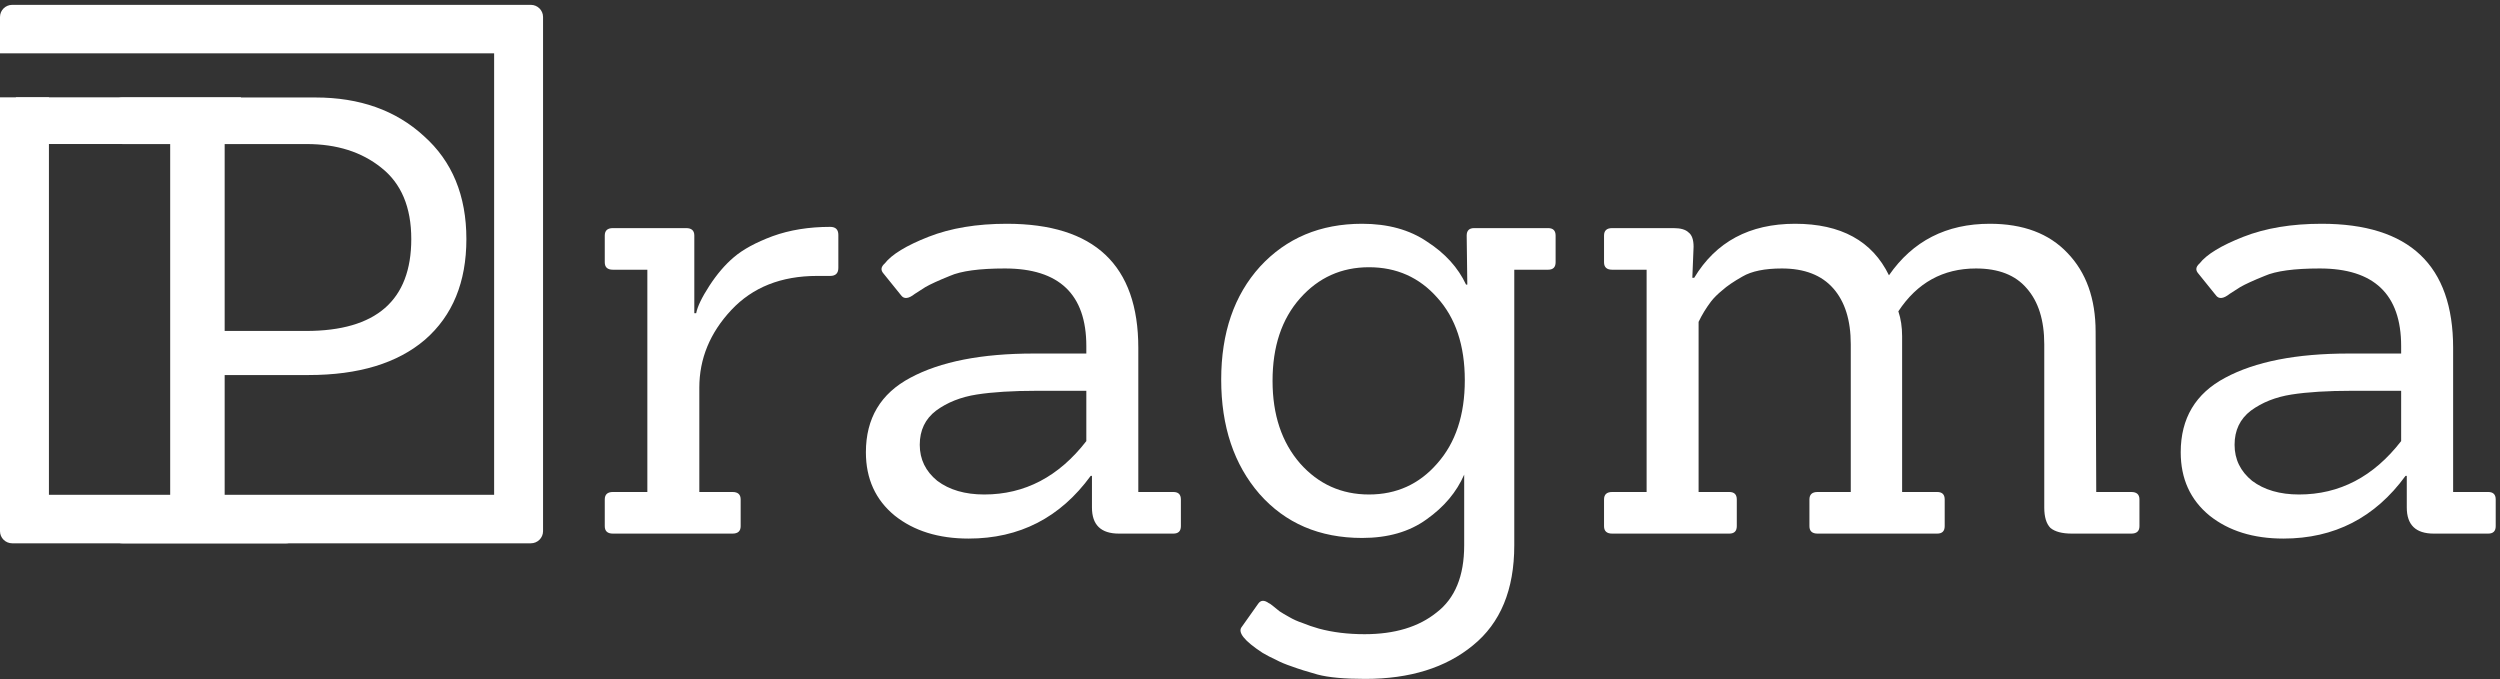 <svg width="254" height="69" viewBox="0 0 254 69" fill="none" xmlns="http://www.w3.org/2000/svg">
<rect x="0" y="0" width="254" height="69" fill="#333333" stroke="none"/>
<path d="M74.424 54.214H62.271C61.72 54.214 61.444 53.962 61.444 53.457V50.745C61.444 50.24 61.72 49.987 62.271 49.987H65.771V27.403H62.271C61.72 27.403 61.444 27.151 61.444 26.646V23.933C61.444 23.428 61.72 23.176 62.271 23.176H69.715C70.266 23.176 70.542 23.428 70.542 23.933V31.819H70.733C70.861 31.146 71.306 30.221 72.069 29.043C72.833 27.866 73.66 26.898 74.551 26.141C75.484 25.342 76.799 24.627 78.495 23.996C80.235 23.365 82.186 23.05 84.349 23.05C84.9 23.05 85.176 23.323 85.176 23.87V27.214C85.176 27.76 84.9 28.034 84.349 28.034H83.013C79.365 28.034 76.46 29.19 74.296 31.503C72.133 33.817 71.051 36.445 71.051 39.389V49.987H74.424C74.975 49.987 75.251 50.24 75.251 50.745V53.457C75.251 53.962 74.975 54.214 74.424 54.214Z" fill="white"/>
<path d="M119.214 54.214H113.679C111.855 54.214 110.943 53.331 110.943 51.565V48.347H110.816C107.72 52.595 103.584 54.719 98.409 54.719C95.355 54.719 92.853 53.941 90.902 52.385C88.951 50.786 87.975 48.642 87.975 45.95C87.975 42.501 89.481 39.978 92.492 38.38C95.546 36.739 99.724 35.919 105.026 35.919H110.371V35.162C110.371 29.905 107.613 27.277 102.1 27.277C99.512 27.277 97.646 27.529 96.501 28.034C95.355 28.496 94.528 28.875 94.019 29.169C93.552 29.464 93.192 29.695 92.938 29.863C92.301 30.368 91.835 30.41 91.538 29.989L89.756 27.781C89.46 27.445 89.502 27.108 89.884 26.772C90.605 25.847 92.089 24.942 94.337 24.059C96.586 23.176 99.237 22.735 102.29 22.735C111.198 22.735 115.652 26.94 115.652 35.352V49.987H119.214C119.723 49.987 119.978 50.24 119.978 50.745V53.457C119.978 53.962 119.723 54.214 119.214 54.214ZM110.371 39.705H105.344C102.884 39.705 100.848 39.831 99.237 40.083C97.624 40.335 96.246 40.882 95.101 41.723C93.998 42.565 93.447 43.721 93.447 45.193C93.447 46.665 94.041 47.885 95.228 48.852C96.458 49.777 98.049 50.24 100 50.24C104.114 50.24 107.571 48.431 110.371 44.815V39.705Z" fill="white"/>
<path d="M138.708 68.976C136.587 68.976 134.975 68.829 133.872 68.535C132.812 68.24 131.942 67.967 131.264 67.715C130.628 67.504 130.076 67.273 129.61 67.021C129.143 66.81 128.697 66.579 128.273 66.327C126.407 65.107 125.707 64.224 126.174 63.677L127.828 61.343C128.083 60.965 128.443 60.943 128.91 61.28C128.952 61.28 129.079 61.364 129.291 61.532C129.546 61.743 129.779 61.932 129.991 62.1C130.246 62.268 130.564 62.457 130.946 62.668C131.37 62.92 131.836 63.131 132.345 63.299C132.854 63.509 133.406 63.698 134 63.866C135.399 64.245 136.948 64.434 138.644 64.434C141.698 64.434 144.137 63.698 145.961 62.226C147.828 60.796 148.761 58.525 148.761 55.413V48.221C147.997 49.987 146.725 51.502 144.943 52.763C143.204 54.025 141.02 54.656 138.39 54.656C134.063 54.656 130.585 53.163 127.955 50.177C125.368 47.191 124.074 43.322 124.074 38.569C124.074 33.817 125.389 29.989 128.019 27.087C130.691 24.186 134.148 22.735 138.39 22.735C141.02 22.735 143.225 23.344 145.007 24.564C146.83 25.742 148.146 27.193 148.951 28.917H149.079L149.015 23.933C149.015 23.428 149.269 23.176 149.778 23.176H157.286C157.795 23.176 158.05 23.428 158.05 23.933V26.646C158.05 27.151 157.795 27.403 157.286 27.403H153.85V55.413C153.85 59.913 152.451 63.299 149.651 65.57C146.894 67.841 143.247 68.976 138.708 68.976ZM129.291 38.695C129.291 42.144 130.224 44.941 132.091 47.086C133.957 49.188 136.29 50.24 139.09 50.24C141.889 50.24 144.201 49.188 146.025 47.086C147.891 44.983 148.824 42.165 148.824 38.632C148.824 35.099 147.891 32.303 146.025 30.242C144.201 28.181 141.889 27.151 139.09 27.151C136.29 27.151 133.957 28.202 132.091 30.305C130.224 32.408 129.291 35.204 129.291 38.695Z" fill="white"/>
<path d="M216.541 54.214H210.497C209.521 54.214 208.8 54.025 208.334 53.647C207.91 53.226 207.697 52.532 207.697 51.565V34.973C207.697 32.534 207.103 30.641 205.916 29.295C204.771 27.95 203.053 27.277 200.762 27.277C197.412 27.277 194.782 28.728 192.873 31.63C193.127 32.387 193.255 33.228 193.255 34.153V49.987H196.818C197.327 49.987 197.581 50.24 197.581 50.745V53.457C197.581 53.962 197.327 54.214 196.818 54.214H184.665C184.114 54.214 183.838 53.962 183.838 53.457V50.745C183.838 50.24 184.114 49.987 184.665 49.987H188.038V34.973C188.038 32.534 187.444 30.641 186.256 29.295C185.069 27.95 183.329 27.277 181.039 27.277C179.3 27.277 177.964 27.55 177.031 28.097C176.14 28.602 175.461 29.064 174.995 29.485C174.528 29.863 174.146 30.242 173.849 30.62C173.34 31.293 172.916 31.987 172.577 32.702V49.987H175.694C176.203 49.987 176.458 50.24 176.458 50.745V53.457C176.458 53.962 176.203 54.214 175.694 54.214H163.797C163.245 54.214 162.97 53.962 162.97 53.457V50.745C162.97 50.24 163.245 49.987 163.797 49.987H167.296V27.403H163.797C163.245 27.403 162.97 27.151 162.97 26.646V23.933C162.97 23.428 163.245 23.176 163.797 23.176H170.032C170.753 23.176 171.262 23.323 171.559 23.618C171.898 23.87 172.068 24.354 172.068 25.069L171.941 28.223H172.131C174.337 24.564 177.752 22.735 182.375 22.735C187.041 22.735 190.222 24.48 191.919 27.971C194.336 24.48 197.751 22.735 202.162 22.735C205.556 22.735 208.185 23.723 210.052 25.7C211.96 27.676 212.915 30.347 212.915 33.711L212.978 49.987H216.541C217.092 49.987 217.368 50.24 217.368 50.745V53.457C217.368 53.962 217.092 54.214 216.541 54.214Z" fill="white"/>
<path d="M252.801 54.214H247.265C245.442 54.214 244.529 53.331 244.529 51.565V48.347H244.402C241.306 52.595 237.17 54.719 231.995 54.719C228.941 54.719 226.439 53.941 224.488 52.385C222.537 50.786 221.561 48.642 221.561 45.95C221.561 42.501 223.067 39.978 226.078 38.38C229.132 36.739 233.31 35.919 238.612 35.919H243.957V35.162C243.957 29.905 241.2 27.277 235.686 27.277C233.098 27.277 231.232 27.529 230.087 28.034C228.941 28.496 228.114 28.875 227.605 29.169C227.139 29.464 226.778 29.695 226.524 29.863C225.888 30.368 225.421 30.41 225.124 29.989L223.343 27.781C223.046 27.445 223.088 27.108 223.47 26.772C224.191 25.847 225.675 24.942 227.924 24.059C230.172 23.176 232.823 22.735 235.877 22.735C244.784 22.735 249.238 26.94 249.238 35.352V49.987H252.801C253.31 49.987 253.564 50.24 253.564 50.745V53.457C253.564 53.962 253.31 54.214 252.801 54.214ZM243.957 39.705H238.931C236.471 39.705 234.435 39.831 232.823 40.083C231.211 40.335 229.832 40.882 228.687 41.723C227.584 42.565 227.033 43.721 227.033 45.193C227.033 46.665 227.627 47.885 228.814 48.852C230.044 49.777 231.635 50.24 233.586 50.24C237.7 50.24 241.157 48.431 243.957 44.815V39.705Z" fill="white"/>
<path d="M29.061 55.2H12.455C11.904 55.2 11.628 54.948 11.628 54.443V51.226C11.628 50.721 11.904 50.469 12.455 50.469H17.291V14.636H12.455C11.904 14.636 11.628 14.383 11.628 13.879V10.662C11.628 10.157 11.904 9.904 12.455 9.904H32.052C36.548 9.904 40.217 11.208 43.059 13.816C45.943 16.381 47.385 19.872 47.385 24.288C47.385 28.662 45.985 32.069 43.186 34.508C40.386 36.905 36.442 38.104 31.352 38.104H22.826V50.469H29.061C29.57 50.469 29.825 50.721 29.825 51.226V54.443C29.825 54.948 29.57 55.2 29.061 55.2ZM22.826 33.625H31.097C38.223 33.625 41.786 30.512 41.786 24.288C41.786 21.05 40.768 18.631 38.732 17.033C36.739 15.435 34.215 14.636 31.161 14.636H22.826V33.625Z" fill="white"/>
<path d="M24.48 9.888H1.615V14.632H24.48V9.888Z" fill="white"/>
<path fill-rule="evenodd" clip-rule="evenodd" d="M4.971 50.271V9.888H0V53.968C0 54.648 0.556 55.2 1.243 55.2H53.931C54.618 55.2 55.174 54.648 55.174 53.968V1.725C55.174 1.045 54.618 0.493 53.931 0.493H1.243C0.556 0.493 0 1.045 0 1.725V5.421H4.971H6.4H50.203V50.271H4.971Z" fill="white"/>
</svg>
